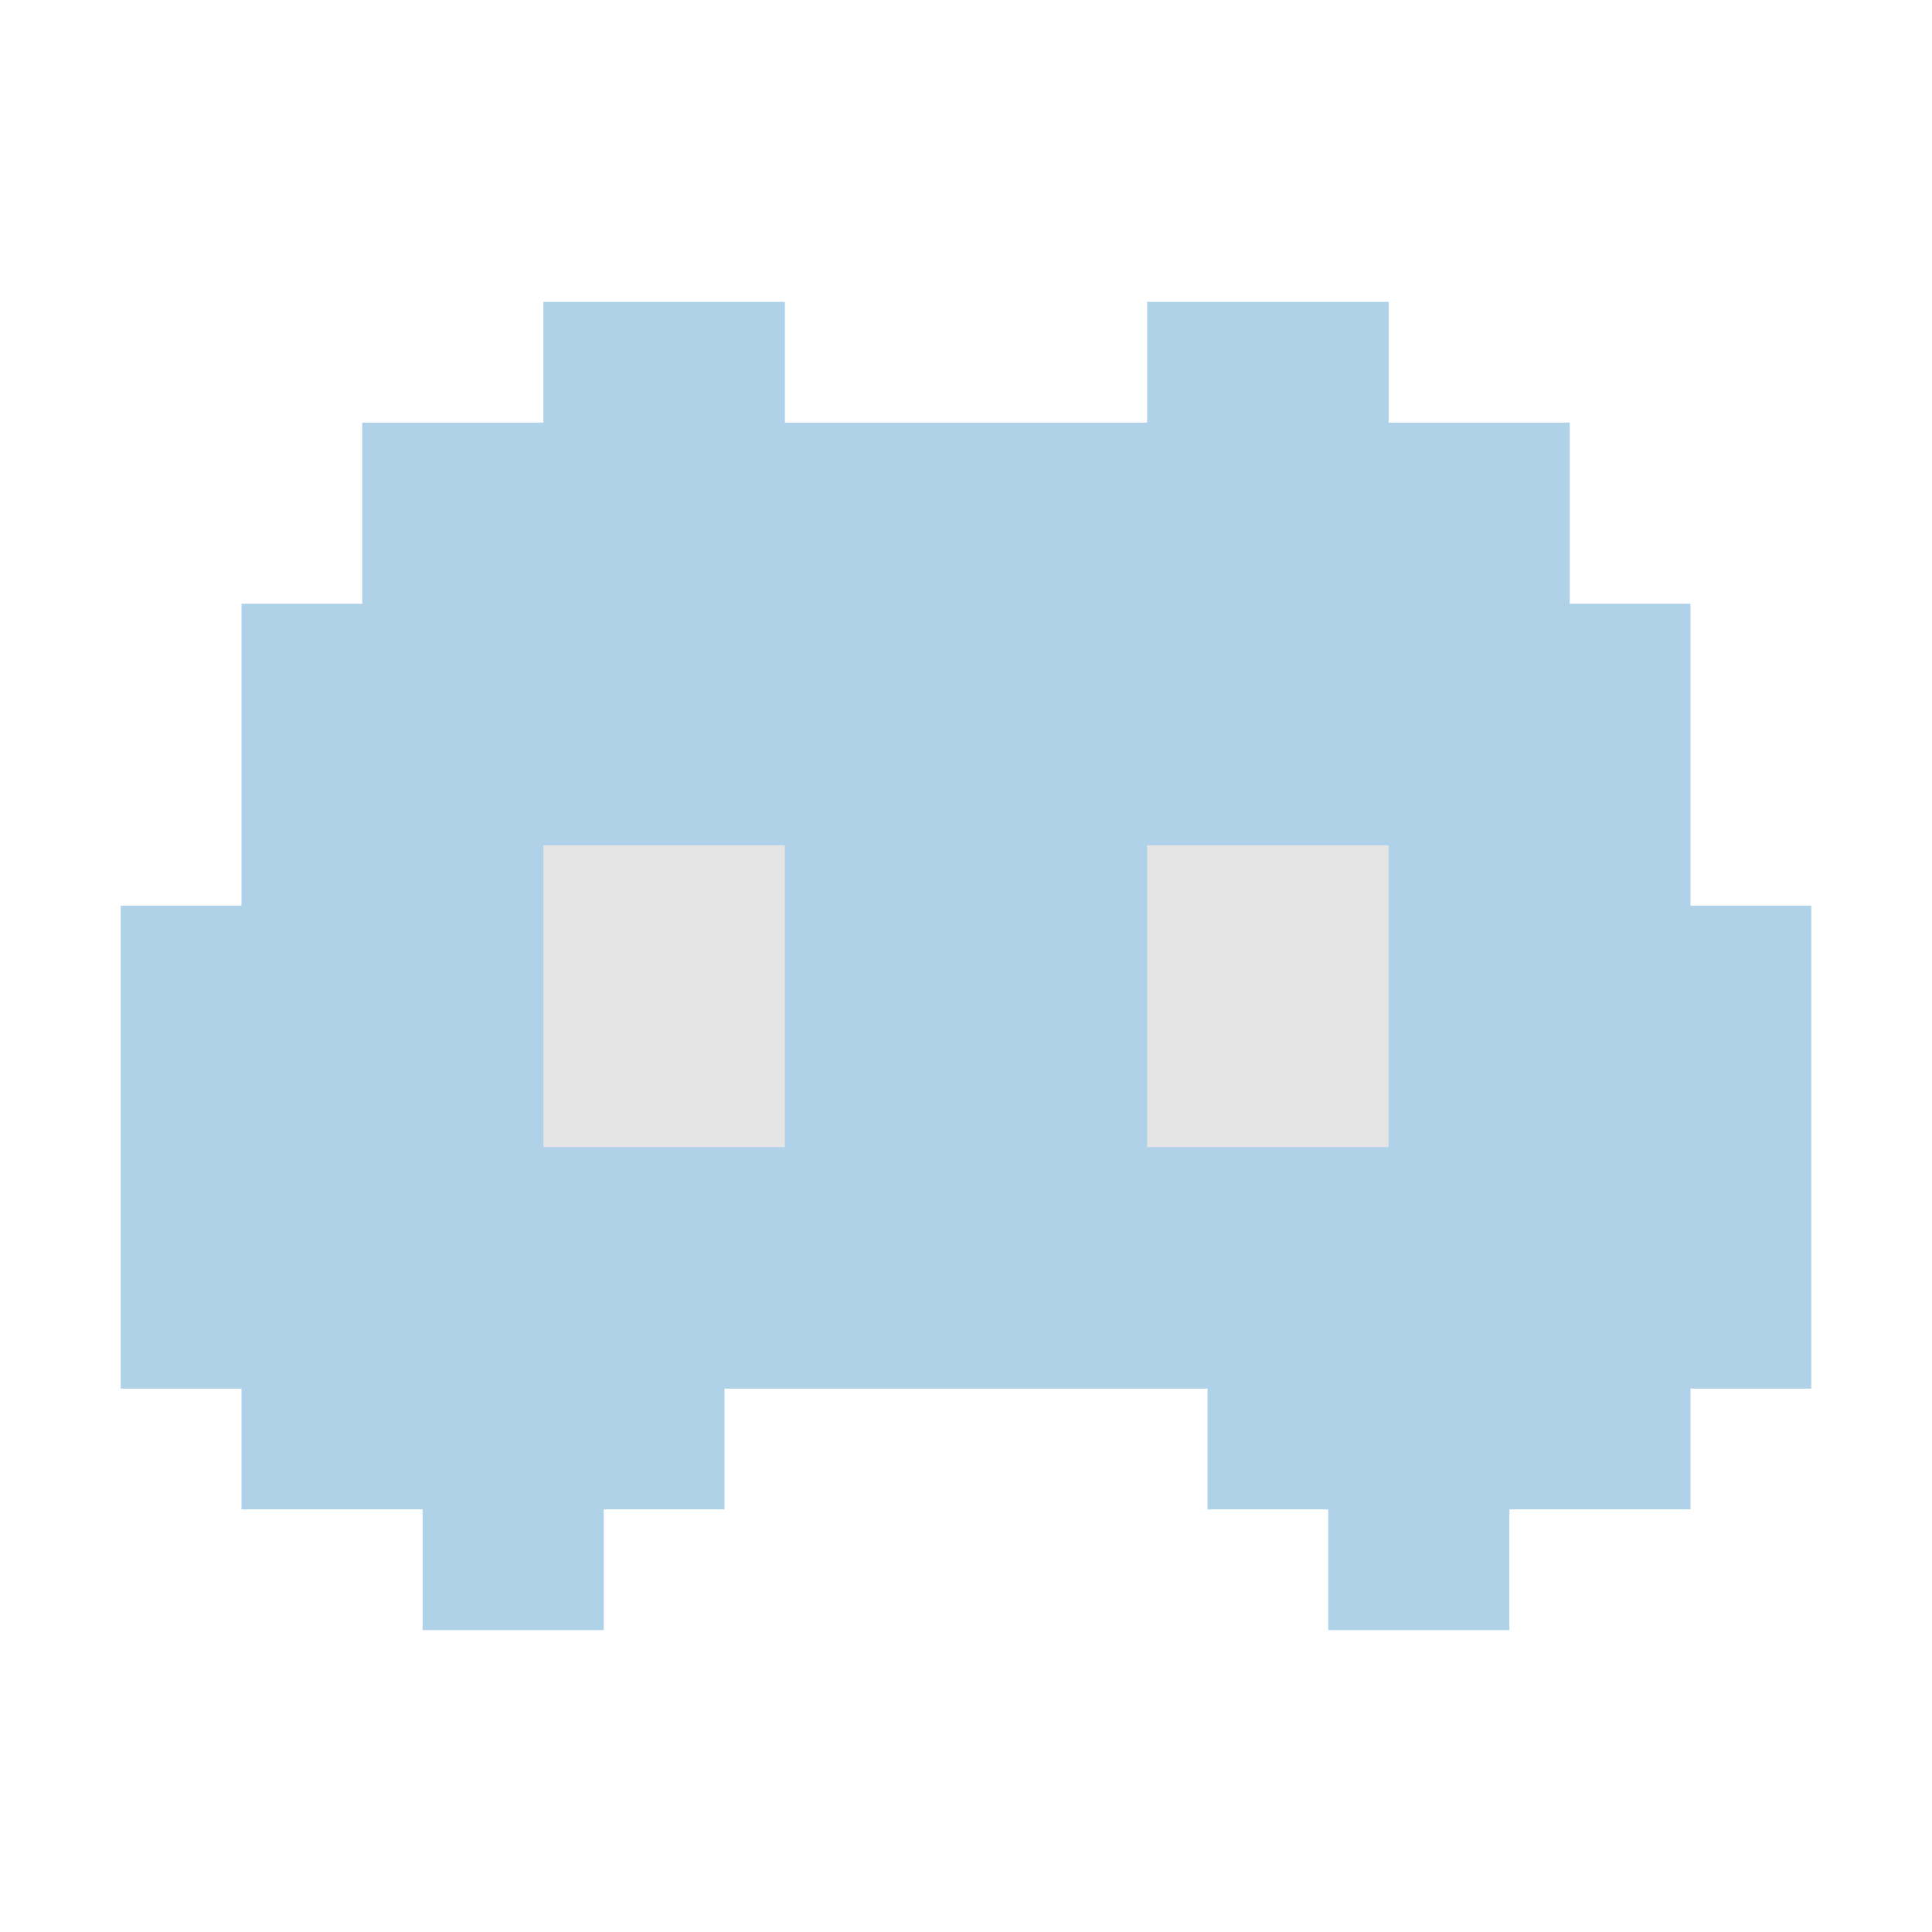 <svg xmlns="http://www.w3.org/2000/svg" xmlns:xlink="http://www.w3.org/1999/xlink" viewBox="0,0,256,256" width="32px" height="32px" fill-rule="nonzero"><g fill="none" fill-rule="nonzero" stroke="none" stroke-width="1" stroke-linecap="butt" stroke-linejoin="miter" stroke-miterlimit="10" stroke-dasharray="" stroke-dashoffset="0" font-family="none" font-weight="none" font-size="none" text-anchor="none" style="mix-blend-mode: normal"><g transform="scale(8,8)"><path d="M28,15v-5h-2v-3h-3v-2h-4v2h-6v-2h-4v2h-3v3h-2v5h-2v8h2v2h3v2h3v-2h2v-2h8v2h2v2h3v-2h3v-2h2v-8z" fill="#afd2e9"></path><rect x="9" y="14" width="4" height="5" fill="#e6e5e5"></rect><rect x="19" y="14" width="4" height="5" fill="#e6e5e5"></rect></g></g></svg>